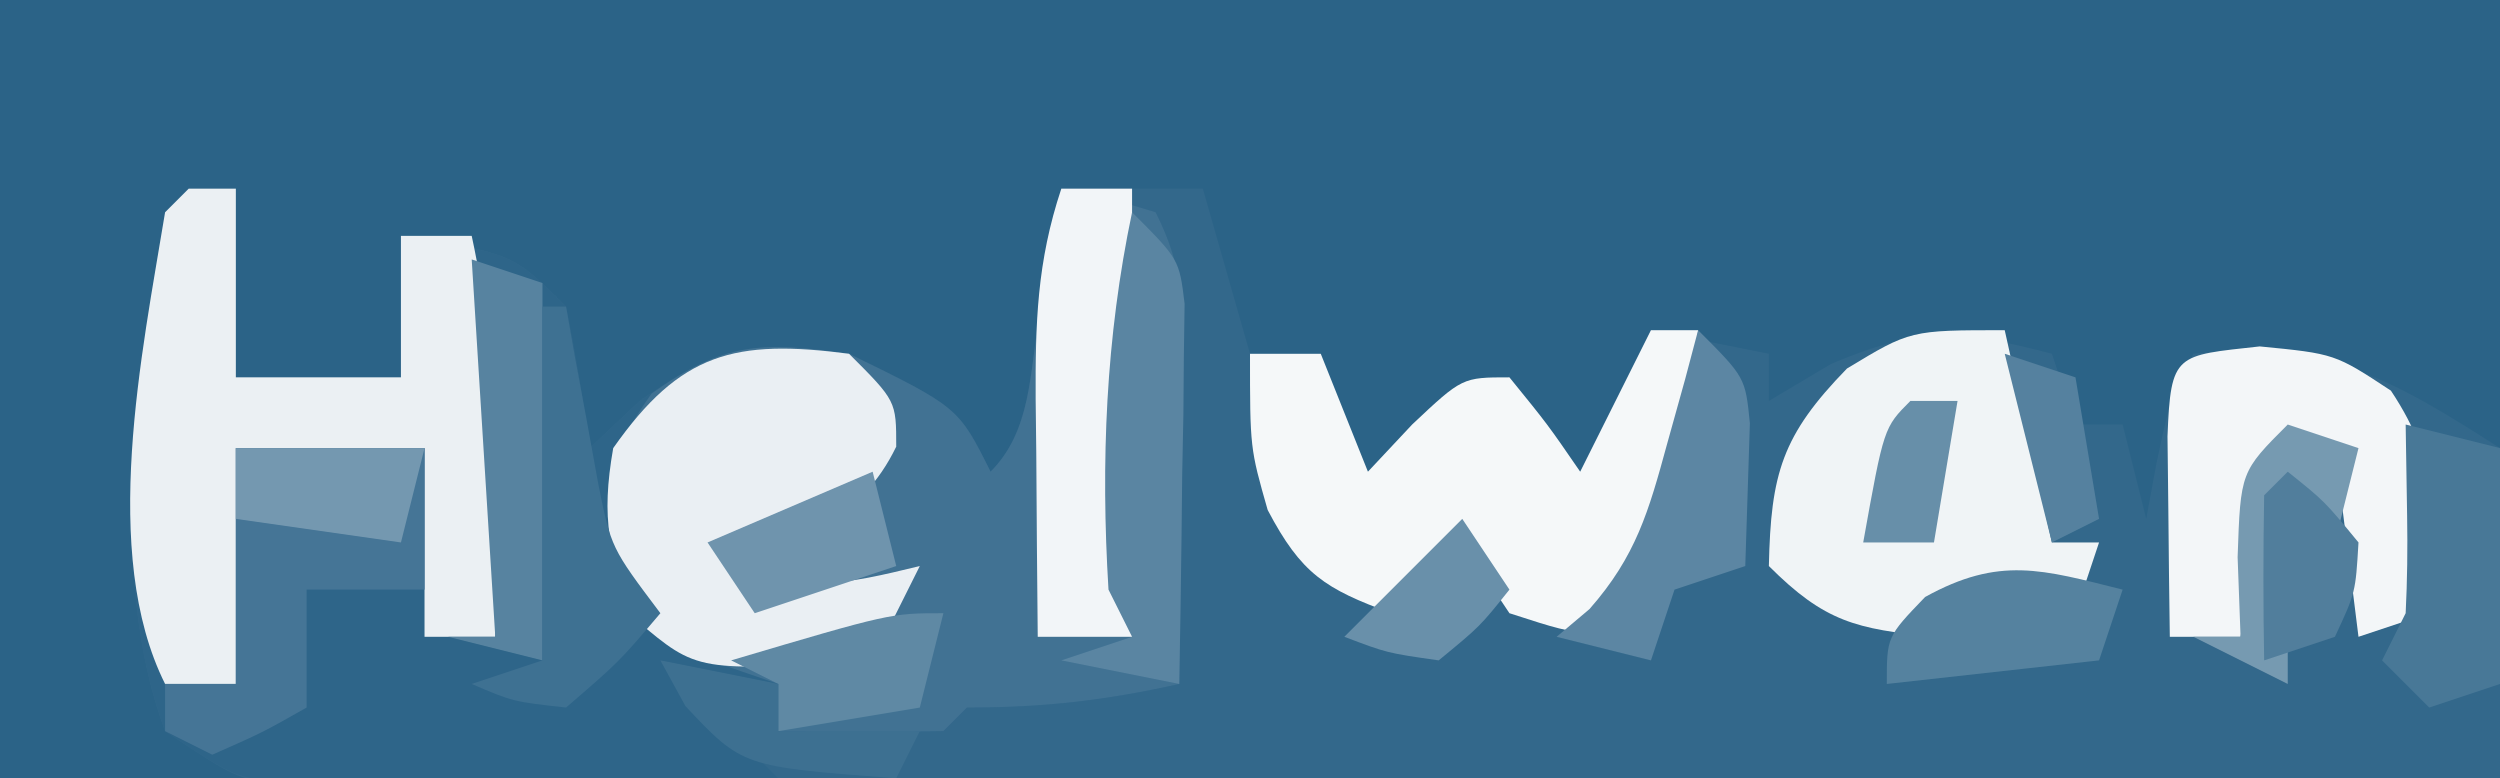 <?xml version="1.0" encoding="UTF-8"?>
<svg version="1.1" xmlns="http://www.w3.org/2000/svg" width="106" height="33">
<rect width="100%" height="100%" fill="#333333" stroke="none"/>
<path d="M0 0 C34.98 0 69.96 0 106 0 C106 10.89 106 21.78 106 33 C71.02 33 36.04 33 0 33 C0 22.11 0 11.22 0 0 Z " fill="#2B6387" transform="translate(0,0)"/>
<path d="M0 0 C0.66 0 1.32 0 2 0 C2 2.64 2 5.28 2 8 C4.31 8 6.62 8 9 8 C9 6.02 9 4.04 9 2 C13.75 2.75 13.75 2.75 16 5 C16.398 6.988 16.738 8.989 17 11 C17.701 10.34 18.402 9.68 19.125 9 C22.519 6.639 23.952 6.41 28 7 C32.632 9.265 32.632 9.265 34 12 C35.736 10.264 35.656 7.795 36.062 5.438 C36.239 4.426 36.416 3.414 36.598 2.371 C36.73 1.589 36.863 0.806 37 0 C38.98 0 40.96 0 43 0 C43.66 2.31 44.32 4.62 45 7 C45.99 7 46.98 7 48 7 C48.66 8.65 49.32 10.3 50 12 C50.619 11.34 51.237 10.68 51.875 10 C54 8 54 8 56 8 C57.625 10 57.625 10 59 12 C59.99 10.02 60.98 8.04 62 6 C63.65 6.33 65.3 6.66 67 7 C67 7.66 67 8.32 67 9 C67.866 8.484 68.733 7.969 69.625 7.438 C73.394 5.832 75.109 5.981 79 7 C79.495 8.485 79.495 8.485 80 10 C80.66 10 81.32 10 82 10 C82.495 11.98 82.495 11.98 83 14 C83.144 13.216 83.289 12.432 83.438 11.625 C84 9 84 9 85 7 C90.635 6.45 93.39 8.05 98 11 C98 15.62 98 20.24 98 25 C85.535 25.046 73.07 25.082 60.605 25.104 C54.817 25.114 49.03 25.128 43.242 25.151 C37.659 25.173 32.077 25.185 26.494 25.19 C24.361 25.193 22.229 25.201 20.096 25.211 C17.115 25.226 14.134 25.228 11.153 25.227 C9.823 25.238 9.823 25.238 8.466 25.249 C7.654 25.246 6.842 25.243 6.005 25.241 C4.948 25.243 4.948 25.243 3.868 25.246 C2 25 2 25 -1 23 C-3.48 16.328 -2.122 7.858 -1 1 C-0.67 0.67 -0.34 0.34 0 0 Z " fill="#33688B" transform="translate(8,8)"/>
<path d="M0 0 C0.66 0 1.32 0 2 0 C2 2.64 2 5.28 2 8 C4.31 8 6.62 8 9 8 C9 6.02 9 4.04 9 2 C13.75 2.75 13.75 2.75 16 5 C16.398 6.988 16.738 8.989 17 11 C17.701 10.34 18.402 9.68 19.125 9 C22.519 6.639 23.952 6.41 28 7 C32.632 9.265 32.632 9.265 34 12 C35.736 10.264 35.656 7.795 36.062 5.438 C36.239 4.426 36.416 3.414 36.598 2.371 C36.73 1.589 36.863 0.806 37 0 C38.938 0.375 38.938 0.375 41 1 C42.148 3.297 42.116 4.583 42.098 7.133 C42.094 7.938 42.091 8.744 42.088 9.574 C42.075 10.837 42.075 10.837 42.062 12.125 C42.058 12.974 42.053 13.824 42.049 14.699 C42.037 16.8 42.019 18.9 42 21 C38.847 21.701 36.273 22 33 22 C32.505 22.495 32.505 22.495 32 23 C29.667 23.041 27.333 23.042 25 23 C25 22.34 25 21.68 25 21 C23.68 21 22.36 21 21 21 C22.32 22.32 23.64 23.64 25 25 C21.229 25.058 17.459 25.094 13.688 25.125 C12.616 25.142 11.544 25.159 10.439 25.176 C9.411 25.182 8.383 25.189 7.324 25.195 C6.376 25.206 5.428 25.216 4.452 25.227 C2 25 2 25 -1 23 C-3.48 16.328 -2.122 7.858 -1 1 C-0.67 0.67 -0.34 0.34 0 0 Z " fill="#2E6589" transform="translate(8,8)"/>
<path d="M0 0 C1.938 0.375 1.938 0.375 4 1 C5.148 3.297 5.116 4.583 5.098 7.133 C5.094 7.938 5.091 8.744 5.088 9.574 C5.08 10.416 5.071 11.258 5.062 12.125 C5.058 12.974 5.053 13.824 5.049 14.699 C5.037 16.8 5.019 18.9 5 21 C1.847 21.701 -0.727 22 -4 22 C-4.33 22.33 -4.66 22.66 -5 23 C-7.333 23.041 -9.667 23.042 -12 23 C-12 22.34 -12 21.68 -12 21 C-12.784 20.732 -13.568 20.464 -14.375 20.188 C-17 19 -17 19 -19 16 C-19.507 12.702 -19.311 11.442 -17.375 8.688 C-14.292 6.497 -12.717 6.469 -9 7 C-4.368 9.265 -4.368 9.265 -3 12 C-1.264 10.264 -1.344 7.795 -0.938 5.438 C-0.761 4.426 -0.584 3.414 -0.402 2.371 C-0.27 1.589 -0.137 0.806 0 0 Z " fill="#417293" transform="translate(45,8)"/>
<path d="M0 0 C0.66 0 1.32 0 2 0 C2 2.64 2 5.28 2 8 C4.31 8 6.62 8 9 8 C9 6.02 9 4.04 9 2 C9.99 2 10.98 2 12 2 C13.225 7.666 13.092 13.237 13 19 C12.01 19 11.02 19 10 19 C10 16.36 10 13.72 10 11 C7.36 11 4.72 11 2 11 C2 14.3 2 17.6 2 21 C1.01 21 0.02 21 -1 21 C-3.779 15.442 -1.974 6.95 -1 1 C-0.67 0.67 -0.34 0.34 0 0 Z " fill="#EBF0F3" transform="translate(8,8)"/>
<path d="M0 0 C0.66 0 1.32 0 2 0 C1.56 5.196 1.117 8.663 -2 13 C-3.875 12.688 -3.875 12.688 -6 12 C-6.66 11.01 -7.32 10.02 -8 9 C-8.99 9.99 -9.98 10.98 -11 12 C-13.824 10.965 -14.824 10.334 -16.25 7.625 C-17 5 -17 5 -17 1 C-16.01 1 -15.02 1 -14 1 C-13.34 2.65 -12.68 4.3 -12 6 C-11.381 5.34 -10.762 4.68 -10.125 4 C-8 2 -8 2 -6 2 C-4.375 4 -4.375 4 -3 6 C-2.01 4.02 -1.02 2.04 0 0 Z " fill="#F5F8F9" transform="translate(70,14)"/>
<path d="M0 0 C0.66 2.97 1.32 5.94 2 9 C2.66 9 3.32 9 4 9 C3.67 9.99 3.34 10.98 3 12 C2.381 11.794 1.762 11.588 1.125 11.375 C0.424 11.251 -0.278 11.127 -1 11 C-1.66 11.66 -2.32 12.32 -3 13 C-6.297 12.67 -7.623 12.377 -10 10 C-9.915 6.078 -9.451 4.463 -6.688 1.625 C-4 0 -4 0 0 0 Z " fill="#F0F4F6" transform="translate(85,14)"/>
<path d="M0 0 C2 2 2 2 2 3.938 C0.492 7.047 -1.916 7.688 -5 9 C-1.71 10.097 -0.287 9.8 3 9 C2.34 10.32 1.68 11.64 1 13 C-6.423 13.487 -6.423 13.487 -9 11.312 C-10.199 8.541 -10.523 6.986 -10 4 C-7.15 -0.056 -4.844 -0.632 0 0 Z " fill="#EAEFF3" transform="translate(36,15)"/>
<path d="M0 0 C3.188 0.312 3.188 0.312 5.562 1.875 C7.732 5.129 7.482 7.484 7.188 11.312 C6.197 11.643 5.207 11.973 4.188 12.312 C3.857 9.672 3.527 7.032 3.188 4.312 C2.197 4.643 1.208 4.973 0.188 5.312 C-0.142 7.622 -0.472 9.932 -0.812 12.312 C-1.802 12.312 -2.792 12.312 -3.812 12.312 C-3.839 10.5 -3.859 8.688 -3.875 6.875 C-3.887 5.866 -3.898 4.856 -3.91 3.816 C-3.772 0.263 -3.562 0.396 0 0 Z " fill="#F3F6F8" transform="translate(95.812,14.688)"/>
<path d="M0 0 C2.64 0 5.28 0 8 0 C8 1.98 8 3.96 8 6 C6.35 6 4.7 6 3 6 C3 7.65 3 9.3 3 11 C1.125 12.062 1.125 12.062 -1 13 C-1.66 12.67 -2.32 12.34 -3 12 C-3 11.34 -3 10.68 -3 10 C-2.01 10 -1.02 10 0 10 C0 6.7 0 3.4 0 0 Z " fill="#457596" transform="translate(10,19)"/>
<path d="M0 0 C0.99 0 1.98 0 3 0 C3 6.27 3 12.54 3 19 C1.68 19 0.36 19 -1 19 C-1.027 16.396 -1.047 13.792 -1.062 11.188 C-1.071 10.45 -1.079 9.712 -1.088 8.951 C-1.103 5.701 -1.035 3.106 0 0 Z " fill="#F2F5F8" transform="translate(45,8)"/>
<path d="M0 0 C2 2 2 2 2.227 3.879 C2.217 4.623 2.206 5.367 2.195 6.133 C2.189 6.938 2.182 7.744 2.176 8.574 C2.159 9.416 2.142 10.258 2.125 11.125 C2.116 11.974 2.107 12.824 2.098 13.699 C2.074 15.8 2.038 17.9 2 20 C0.35 19.67 -1.3 19.34 -3 19 C-2.01 18.67 -1.02 18.34 0 18 C-0.33 17.34 -0.66 16.68 -1 16 C-1.331 10.595 -1.117 5.307 0 0 Z " fill="#5A85A2" transform="translate(48,9)"/>
<path d="M0 0 C0.99 0.33 1.98 0.66 3 1 C3 6.28 3 11.56 3 17 C1.68 16.67 0.36 16.34 -1 16 C-0.34 16 0.32 16 1 16 C0.67 10.72 0.34 5.44 0 0 Z " fill="#5783A0" transform="translate(20,11)"/>
<path d="M0 0 C1.98 0.495 1.98 0.495 4 1 C4 4.3 4 7.6 4 11 C3.01 11.33 2.02 11.66 1 12 C0.34 11.34 -0.32 10.68 -1 10 C-0.67 9.34 -0.34 8.68 0 8 C0.069 6.627 0.085 5.25 0.062 3.875 C0.042 2.596 0.021 1.317 0 0 Z " fill="#487897" transform="translate(102,18)"/>
<path d="M0 0 C0.33 0 0.66 0 1 0 C1.121 0.687 1.242 1.374 1.367 2.082 C1.535 2.983 1.702 3.884 1.875 4.812 C2.037 5.706 2.2 6.599 2.367 7.52 C2.912 10.227 2.912 10.227 5 13 C3.25 15.062 3.25 15.062 1 17 C-1.25 16.75 -1.25 16.75 -3 16 C-2.01 15.67 -1.02 15.34 0 15 C0 10.05 0 5.1 0 0 Z " fill="#3E7192" transform="translate(23,13)"/>
<path d="M0 0 C2 2 2 2 2.195 3.945 C2.13 5.964 2.065 7.982 2 10 C1.01 10.33 0.02 10.66 -1 11 C-1.33 11.99 -1.66 12.98 -2 14 C-3.32 13.67 -4.64 13.34 -6 13 C-5.54 12.612 -5.08 12.224 -4.605 11.824 C-2.632 9.582 -2.095 7.682 -1.312 4.812 C-1.061 3.911 -0.81 3.01 -0.551 2.082 C-0.369 1.395 -0.187 0.708 0 0 Z " fill="#5C86A3" transform="translate(72,14)"/>
<path d="M0 0 C-0.33 0.99 -0.66 1.98 -1 3 C-5.455 3.495 -5.455 3.495 -10 4 C-10 2 -10 2 -8.375 0.312 C-5.222 -1.43 -3.416 -0.854 0 0 Z " fill="#55829F" transform="translate(90,25)"/>
<path d="M0 0 C2.64 0 5.28 0 8 0 C7.67 1.32 7.34 2.64 7 4 C4.69 3.67 2.38 3.34 0 3 C0 2.01 0 1.02 0 0 Z " fill="#7498B0" transform="translate(10,19)"/>
<path d="M0 0 C-0.33 1.32 -0.66 2.64 -1 4 C-2.98 4.33 -4.96 4.66 -7 5 C-7 4.34 -7 3.68 -7 3 C-7.66 2.67 -8.32 2.34 -9 2 C-2.25 0 -2.25 0 0 0 Z " fill="#5F89A4" transform="translate(40,26)"/>
<path d="M0 0 C0.99 0.33 1.98 0.66 3 1 C2.67 2.32 2.34 3.64 2 5 C1.34 4.34 0.68 3.68 0 3 C0 5.64 0 8.28 0 11 C-1.32 10.34 -2.64 9.68 -4 9 C-3.34 9 -2.68 9 -2 9 C-2.041 7.886 -2.083 6.772 -2.125 5.625 C-2 2 -2 2 0 0 Z " fill="#769AB1" transform="translate(97,18)"/>
<path d="M0 0 C2.475 0.495 2.475 0.495 5 1 C5 1.66 5 2.32 5 3 C6.98 3 8.96 3 11 3 C10.67 3.66 10.34 4.32 10 5 C3.477 4.508 3.477 4.508 1.062 1.938 C0.712 1.298 0.361 0.659 0 0 Z " fill="#3D7091" transform="translate(28,28)"/>
<path d="M0 0 C1.562 1.25 1.562 1.25 3 3 C2.875 5.125 2.875 5.125 2 7 C1.01 7.33 0.02 7.66 -1 8 C-1.042 5.667 -1.041 3.333 -1 1 C-0.67 0.67 -0.34 0.34 0 0 Z " fill="#517E9C" transform="translate(97,20)"/>
<path d="M0 0 C0.33 1.32 0.66 2.64 1 4 C-0.98 4.66 -2.96 5.32 -5 6 C-5.66 5.01 -6.32 4.02 -7 3 C-4.69 2.01 -2.38 1.02 0 0 Z " fill="#6F94AD" transform="translate(37,20)"/>
<path d="M0 0 C0.66 0 1.32 0 2 0 C1.67 1.98 1.34 3.96 1 6 C0.01 6 -0.98 6 -2 6 C-1.125 1.125 -1.125 1.125 0 0 Z " fill="#678FA9" transform="translate(81,17)"/>
<path d="M0 0 C0.66 0.99 1.32 1.98 2 3 C0.75 4.562 0.75 4.562 -1 6 C-3.188 5.688 -3.188 5.688 -5 5 C-3.35 3.35 -1.7 1.7 0 0 Z " fill="#6990AA" transform="translate(62,22)"/>
<path d="M0 0 C0.99 0.33 1.98 0.66 3 1 C3.33 2.98 3.66 4.96 4 7 C3.01 7.495 3.01 7.495 2 8 C1.34 5.36 0.68 2.72 0 0 Z " fill="#55819F" transform="translate(85,15)"/>
</svg>
